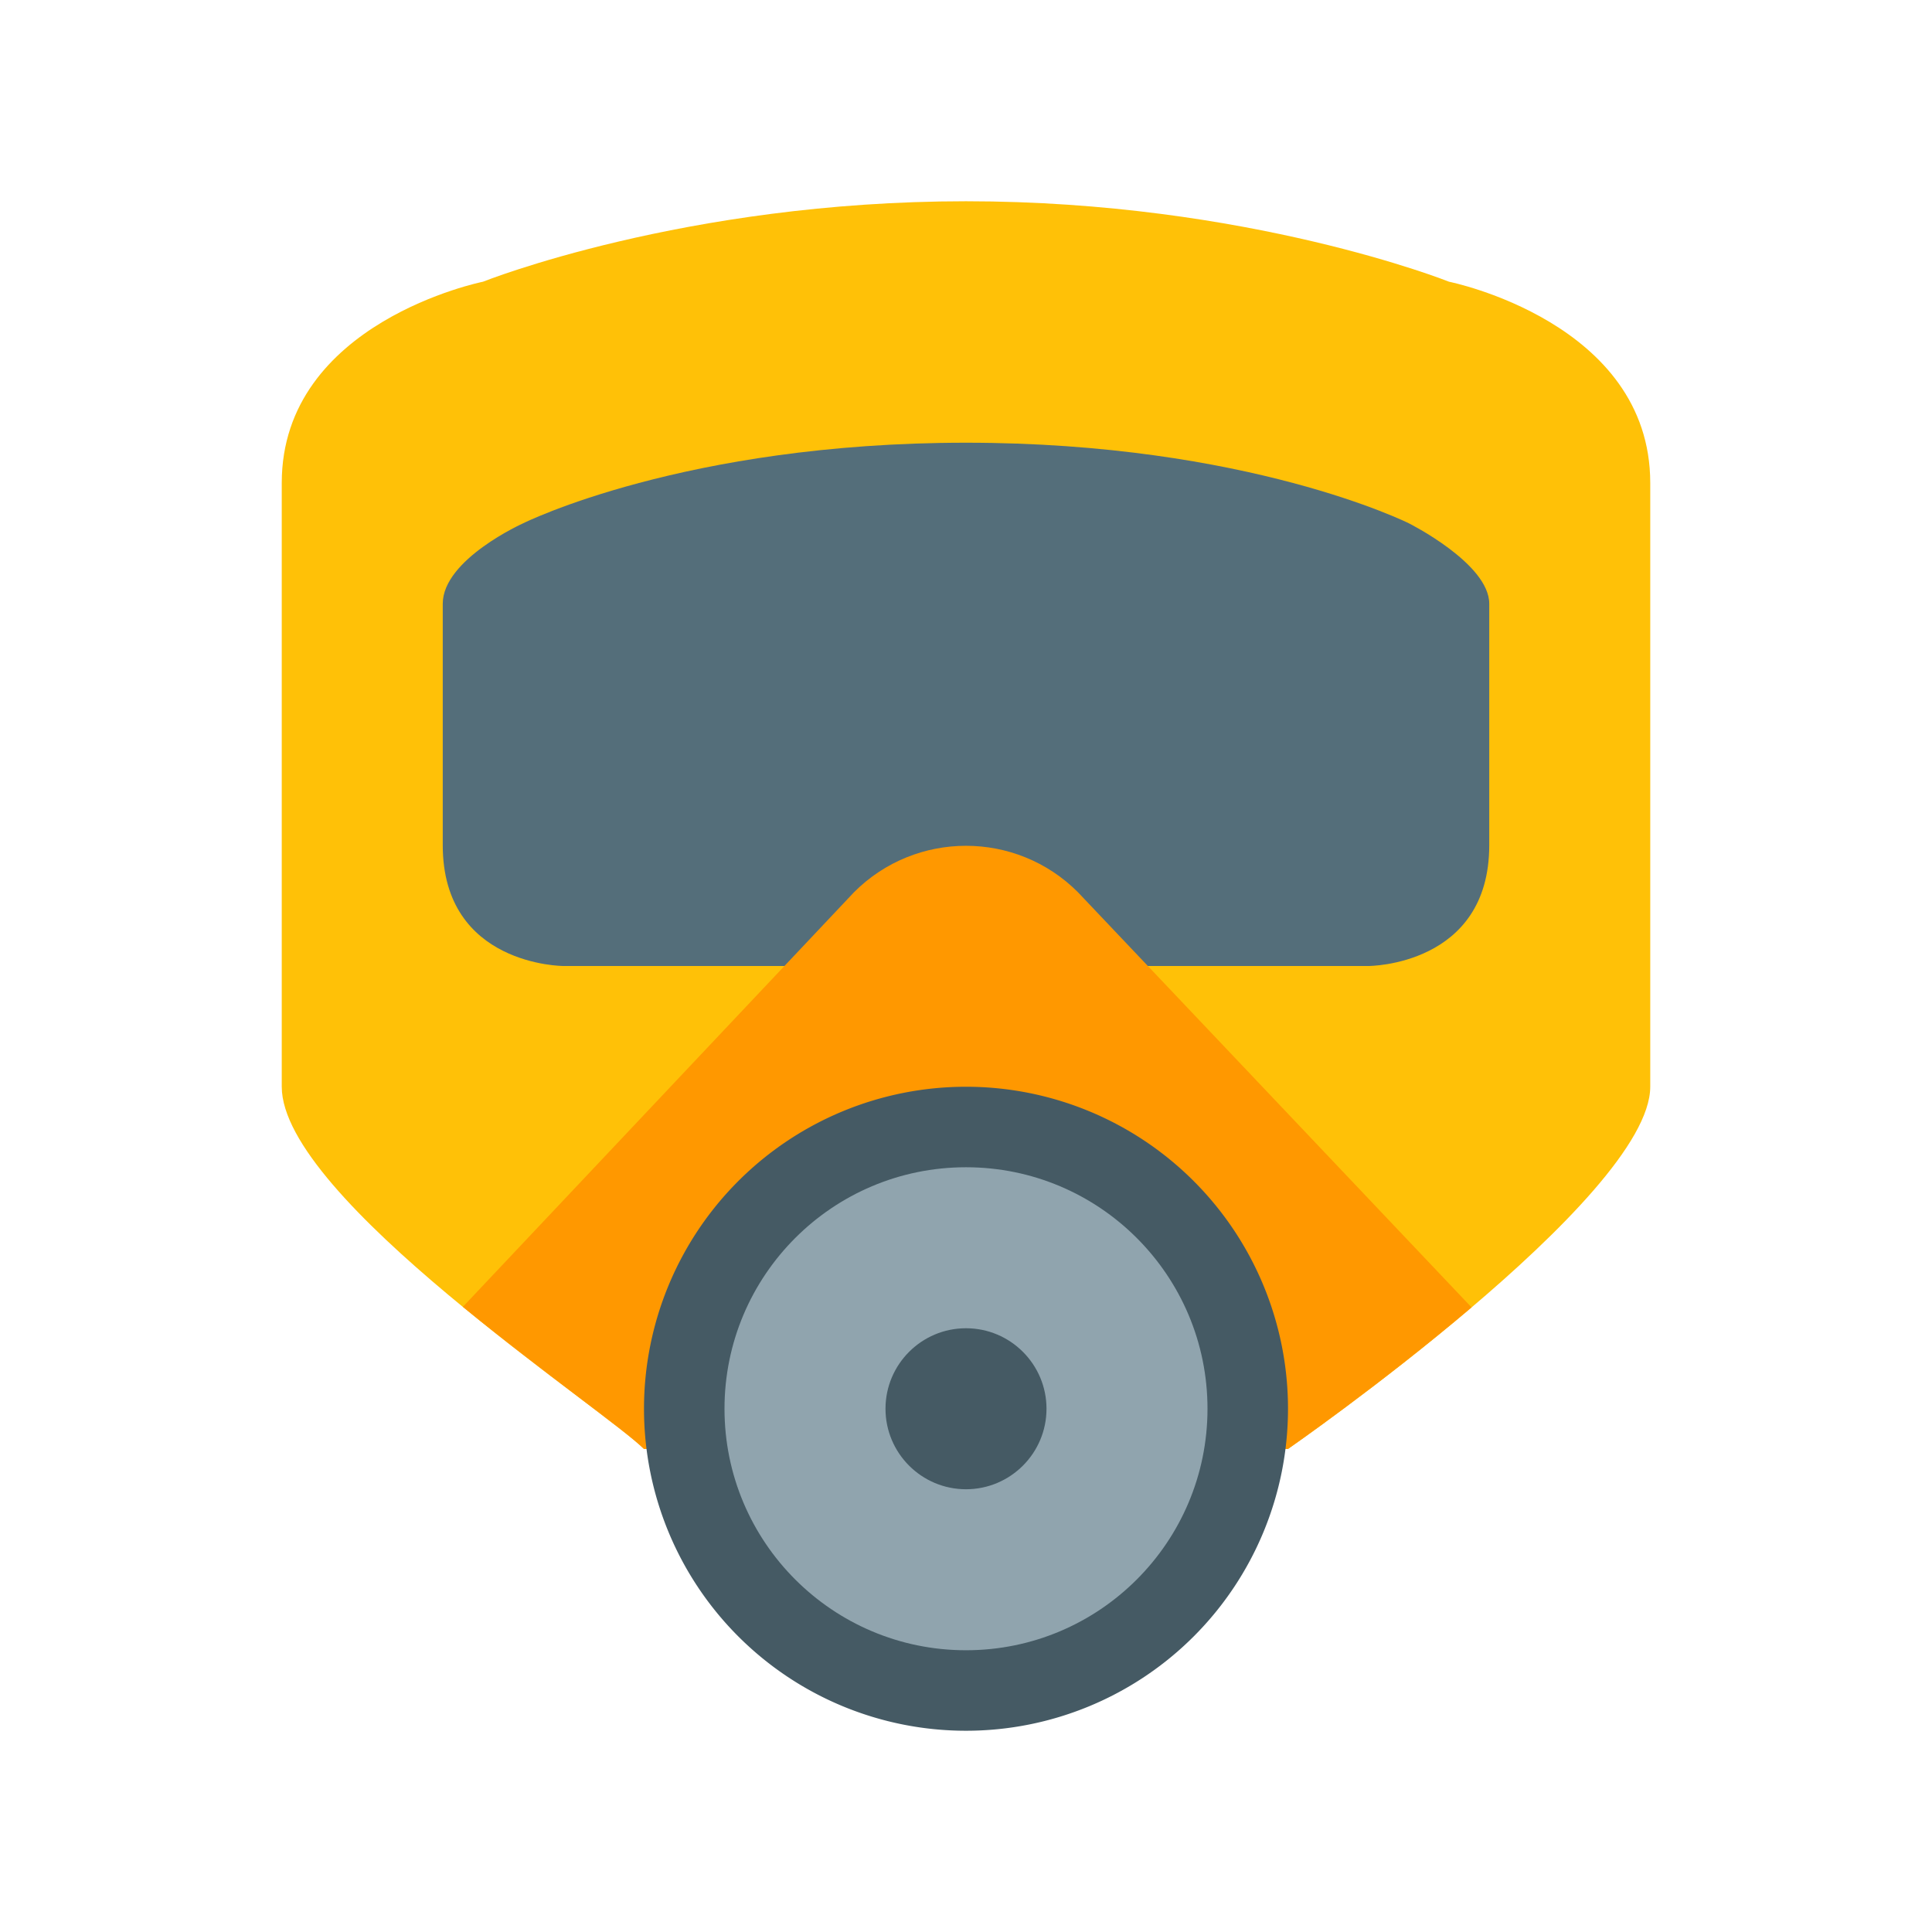 <svg xmlns="http://www.w3.org/2000/svg" viewBox="0 0 48 48" width="48px" height="48px"><path fill="#FFC107" d="M41,26.999c0,2.761-9,9-9,9l0,0H16l0,0c-1-1-9-6.239-9-9v-15c0-3.999,5-5,5-5S17,5,24,5s12,1.999,12,1.999s5,1.001,5,5V26.999z"/><path fill="#546E7A" d="M37,21c0,3-3,3-3,3H14c0,0-3,0-3-3s0-6,0-6c0-1.104,2-2,2-2s4-2.001,11-2.001S35,13,35,13s2,1,2,2C37,15,37,18,37,21z"/><path fill="#FF9800" d="M26.779,22.165c-1.534-1.535-4.024-1.535-5.559,0l-9.72,10.303c2.008,1.648,4.028,3.061,4.499,3.531h16c0,0,2.291-1.59,4.561-3.518L26.779,22.165z"/><path fill="#455A64" d="M24 27A8 8 0 1 0 24 43A8 8 0 1 0 24 27Z"/><path fill="#90A4AE" d="M24,29c-3.314,0-6,2.687-6,6s2.686,6,6,6s6-2.687,6-6S27.314,29,24,29z M24,37c-1.104,0-2-0.897-2-2s0.896-2,2-2s2,0.897,2,2S25.104,37,24,37z"/></svg>